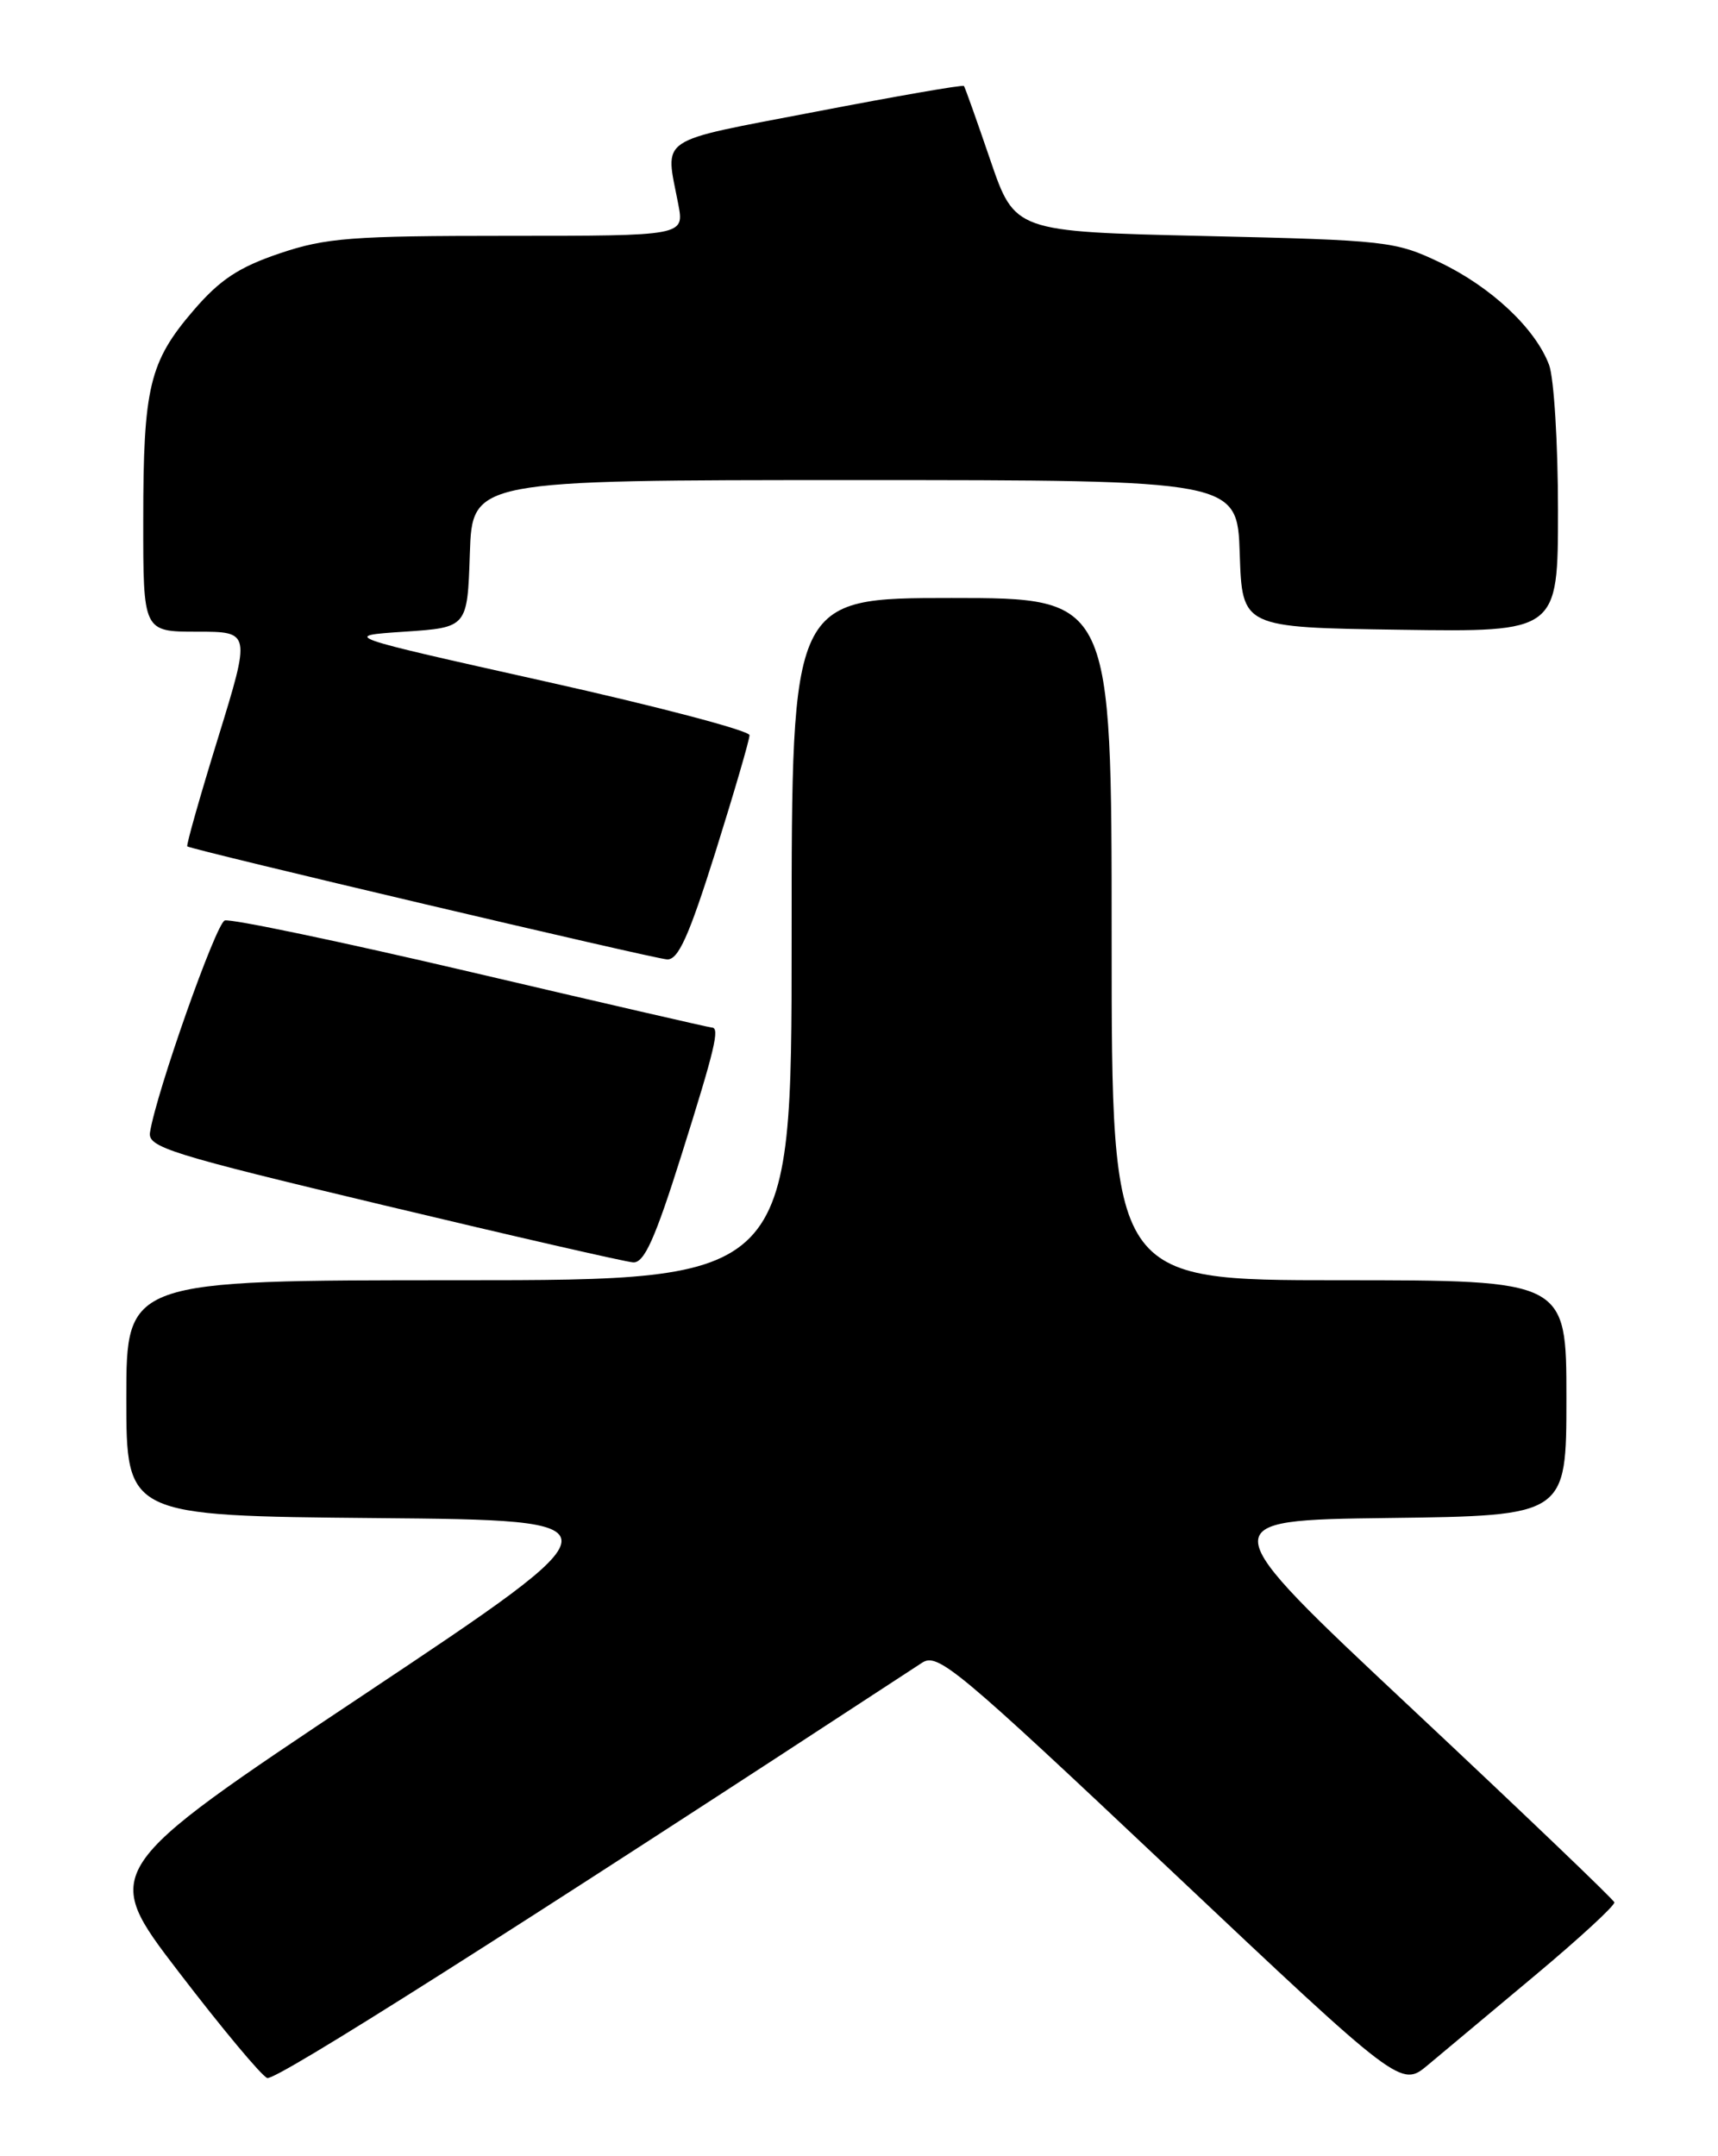 <?xml version="1.0" encoding="UTF-8" standalone="no"?>
<!DOCTYPE svg PUBLIC "-//W3C//DTD SVG 1.1//EN" "http://www.w3.org/Graphics/SVG/1.1/DTD/svg11.dtd" >
<svg xmlns="http://www.w3.org/2000/svg" xmlns:xlink="http://www.w3.org/1999/xlink" version="1.1" viewBox="0 0 204 256">
 <g >
 <path fill="currentColor"
d=" M 182.32 234.50 C 187.58 230.10 191.80 226.21 191.69 225.86 C 191.59 225.51 180.76 215.16 167.64 202.86 C 143.78 180.50 143.78 180.50 164.89 180.23 C 186.00 179.96 186.00 179.96 186.00 165.98 C 186.00 152.00 186.00 152.00 159.00 152.00 C 132.00 152.00 132.00 152.00 132.00 111.50 C 132.00 71.00 132.00 71.00 113.00 71.00 C 94.00 71.00 94.00 71.00 94.00 111.50 C 94.00 152.00 94.00 152.00 54.50 152.00 C 15.00 152.00 15.00 152.00 15.00 165.99 C 15.00 179.97 15.00 179.97 44.63 180.24 C 74.27 180.50 74.27 180.50 43.11 201.27 C 11.95 222.03 11.95 222.03 21.23 234.14 C 26.33 240.80 31.05 246.46 31.73 246.72 C 32.71 247.10 60.47 229.49 109.50 197.41 C 111.35 196.20 113.61 198.09 138.93 221.97 C 166.36 247.85 166.36 247.85 169.56 245.17 C 171.32 243.70 177.06 238.90 182.32 234.50 Z  M 80.93 137.10 C 84.90 124.50 85.50 122.00 84.52 122.00 C 84.26 122.00 71.40 119.04 55.96 115.42 C 40.51 111.80 27.33 109.04 26.68 109.29 C 25.62 109.71 18.56 129.70 17.81 134.45 C 17.53 136.21 20.14 137.03 45.50 143.08 C 60.90 146.76 74.26 149.82 75.18 149.88 C 76.49 149.97 77.78 147.11 80.93 137.10 Z  M 84.96 101.14 C 87.18 94.06 89.00 87.83 89.00 87.29 C 89.00 86.75 78.10 83.88 64.77 80.91 C 40.54 75.50 40.54 75.50 48.02 75.00 C 55.50 74.50 55.50 74.50 55.79 65.75 C 56.08 57.00 56.08 57.00 101.50 57.00 C 146.92 57.00 146.92 57.00 147.21 65.75 C 147.50 74.50 147.50 74.50 166.25 74.77 C 185.00 75.04 185.00 75.04 185.00 60.59 C 185.00 52.64 184.52 44.86 183.94 43.32 C 182.31 38.99 177.07 34.08 171.00 31.17 C 165.70 28.64 164.70 28.52 143.00 28.02 C 120.50 27.50 120.50 27.50 117.59 19.00 C 115.99 14.32 114.59 10.37 114.46 10.21 C 114.34 10.04 106.43 11.42 96.87 13.26 C 77.69 16.95 78.98 16.09 80.54 24.25 C 81.26 28.00 81.26 28.00 60.33 28.00 C 41.72 28.00 38.70 28.23 33.19 30.09 C 28.35 31.73 26.12 33.20 22.99 36.84 C 17.73 42.96 17.01 45.96 17.01 61.75 C 17.00 75.00 17.00 75.00 23.39 75.00 C 29.78 75.00 29.78 75.00 25.88 87.65 C 23.73 94.61 22.09 100.39 22.24 100.49 C 22.85 100.92 77.65 113.83 79.21 113.91 C 80.54 113.98 81.80 111.17 84.96 101.14 Z "/>
</g>
</svg>